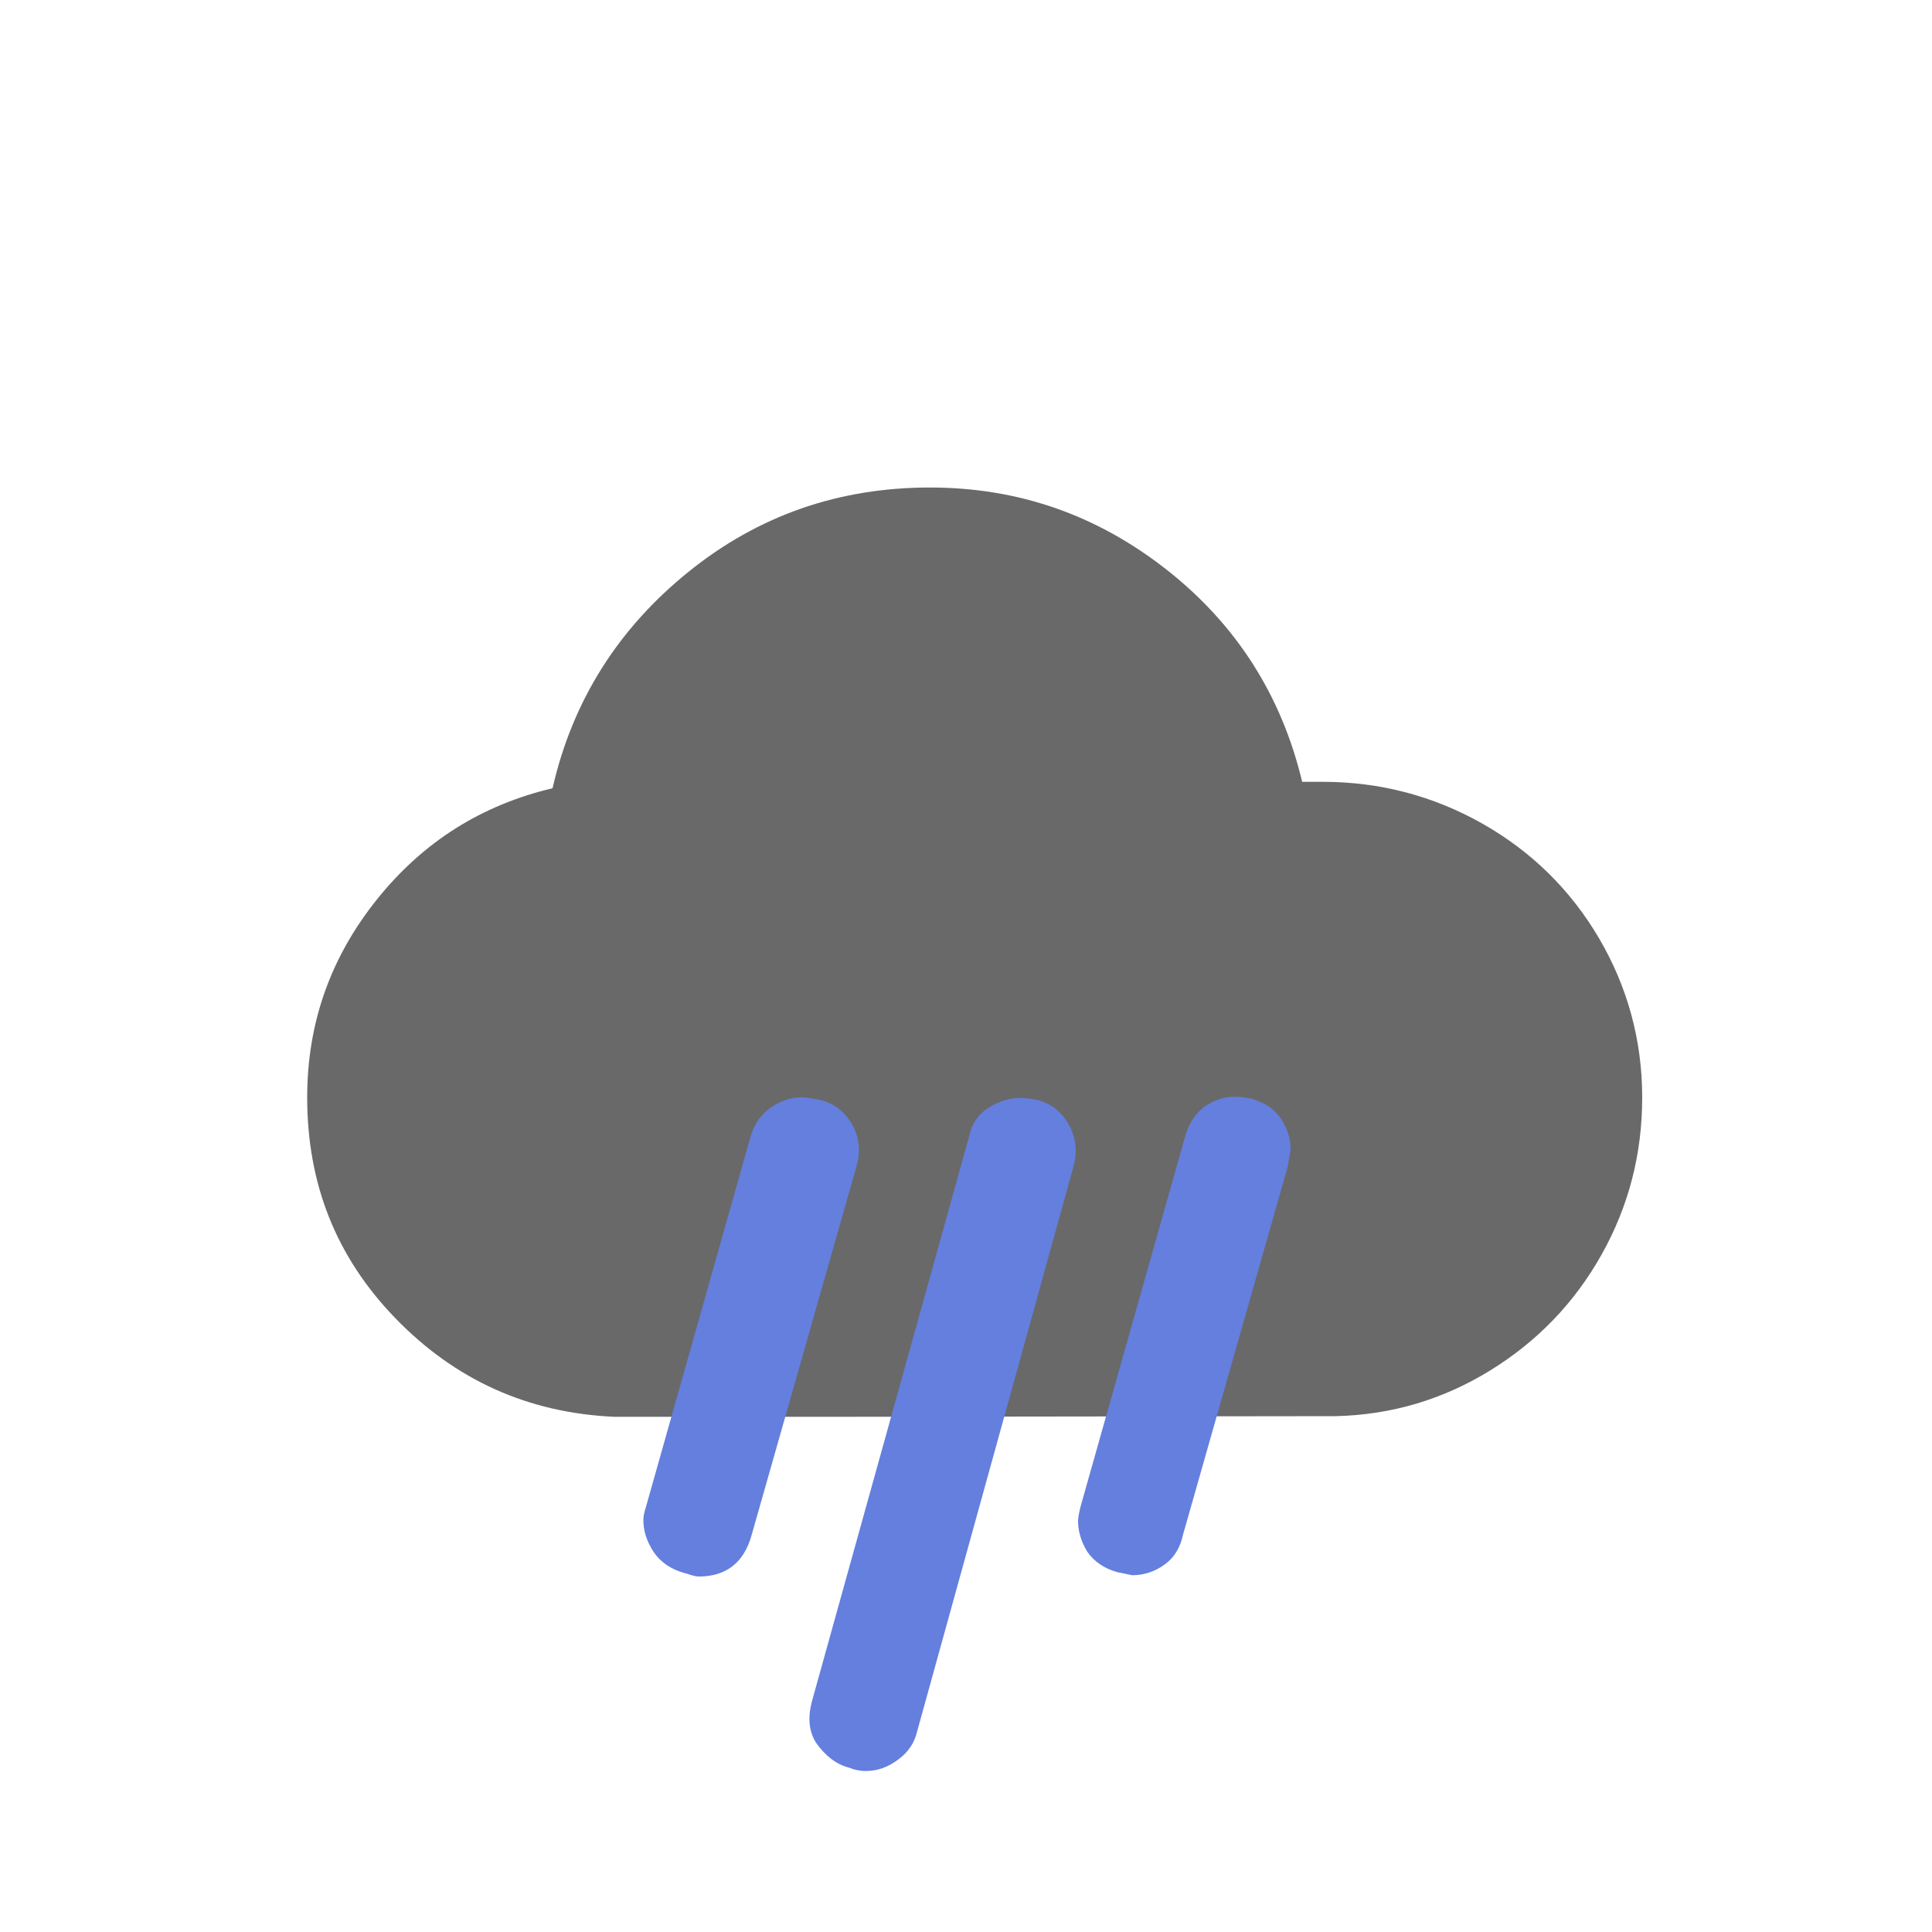 <svg width="30" height="30" viewBox="0 0 30 30" fill="none" xmlns="http://www.w3.org/2000/svg">
<path d="M9.91 13.051L9.895 13.052L9.881 13.053C8.927 13.167 8.116 13.57 7.472 14.272C6.826 14.975 6.5 15.816 6.5 16.78C6.5 17.814 6.873 18.707 7.591 19.448L7.591 19.448L7.594 19.451C8.324 20.193 9.201 20.57 10.22 20.57H21.06C22.075 20.57 22.973 20.196 23.696 19.461C24.418 18.728 24.79 17.832 24.79 16.79C24.79 15.771 24.413 14.896 23.684 14.166C22.953 13.436 22.067 13.06 21.05 13.06H19.694L19.657 12.757C19.544 11.555 19.036 10.54 18.124 9.728C17.222 8.915 16.143 8.5 14.92 8.5C13.726 8.5 12.667 8.906 11.774 9.72C10.884 10.521 10.359 11.541 10.204 12.736L10.165 13.036L9.91 13.051Z" fill="#696969" stroke="#696969"/>
<path d="M4.77 17.04C4.77 15.89 5.13 14.87 5.85 13.97C6.57 13.07 7.48 12.5 8.58 12.24C8.89 10.88 9.6 9.76 10.69 8.88C11.78 8 13.03 7.57 14.44 7.57C15.82 7.57 17.04 8 18.12 8.85C19.2 9.7 19.9 10.8 20.22 12.14H20.54C21.43 12.14 22.26 12.36 23.02 12.79C23.78 13.22 24.39 13.82 24.83 14.57C25.27 15.32 25.5 16.15 25.5 17.04C25.5 17.92 25.29 18.73 24.87 19.48C24.45 20.23 23.87 20.83 23.14 21.28C22.41 21.73 21.61 21.97 20.74 21.99C20.61 21.99 13 22 13 22V20.32C13.145 20.32 20.61 20.31 20.74 20.31C21.59 20.27 22.32 19.93 22.92 19.29C23.52 18.65 23.82 17.9 23.82 17.03C23.82 16.16 23.49 15.41 22.84 14.77C22.19 14.13 21.42 13.81 20.53 13.81H18.92C18.8 13.81 18.74 13.75 18.74 13.64L18.66 13.06C18.55 11.98 18.08 11.07 17.27 10.35C16.45 9.62 15.51 9.26 14.42 9.26C13.33 9.26 12.37 9.62 11.57 10.35C10.76 11.08 10.31 11.98 10.21 13.06L10.14 13.59C10.14 13.71 10.07 13.78 9.94 13.78L9.41 13.81C8.58 13.91 7.88 14.27 7.31 14.88C6.74 15.49 6.46 16.21 6.46 17.04C6.46 17.91 6.76 18.66 7.36 19.3C7.96 19.94 8.58 20.31 9.54 20.32C9.65 20.32 12.883 20.32 13 20.32V22C13 22 9.65 22 9.54 22C8.2 21.94 7.07 21.43 6.14 20.47C5.21 19.51 4.77 18.37 4.77 17.04Z" fill="#696969"/>
<path d="M10.03 23.4C10 23.49 9.99 23.56 9.99 23.6C9.99 23.77 10.04 23.93 10.15 24.1C10.26 24.26 10.42 24.37 10.64 24.43C10.65 24.43 10.68 24.44 10.74 24.46C10.78 24.47 10.81 24.48 10.85 24.48C11.27 24.48 11.55 24.27 11.67 23.84L13.3 18.11C13.37 17.86 13.34 17.64 13.22 17.44C13.1 17.24 12.92 17.11 12.68 17.07C12.59 17.05 12.51 17.04 12.44 17.04C12.29 17.04 12.13 17.09 11.98 17.19C11.83 17.29 11.72 17.44 11.66 17.63L10.03 23.4Z" fill="#647FDD"/>
<path d="M15.05 17.64L12.61 26.41C12.54 26.67 12.56 26.88 12.67 27.06C12.82 27.27 12.99 27.4 13.19 27.45C13.26 27.48 13.35 27.5 13.44 27.5C13.63 27.5 13.79 27.44 13.95 27.32C14.11 27.2 14.2 27.06 14.24 26.89L16.67 18.11C16.73 17.88 16.71 17.67 16.6 17.47C16.49 17.27 16.33 17.14 16.11 17.08C16.02 17.06 15.93 17.05 15.84 17.05C15.67 17.05 15.51 17.1 15.35 17.2C15.19 17.3 15.09 17.45 15.05 17.64Z" fill="#647FDD"/>
<path d="M16.78 23.39C16.75 23.51 16.74 23.58 16.74 23.62C16.74 23.78 16.79 23.94 16.88 24.09C16.99 24.25 17.14 24.35 17.34 24.41L17.58 24.46C17.77 24.46 17.94 24.4 18.09 24.29C18.24 24.18 18.33 24.02 18.37 23.83L20 18.1C20 18.08 20.01 18.04 20.02 17.98C20.03 17.92 20.04 17.87 20.04 17.84C20.04 17.68 19.99 17.52 19.89 17.37C19.79 17.22 19.64 17.12 19.43 17.06C19.34 17.04 19.25 17.03 19.17 17.03C19.01 17.03 18.86 17.08 18.71 17.18C18.57 17.28 18.47 17.43 18.41 17.62L16.78 23.39Z" fill="#647FDD"/>
</svg>
